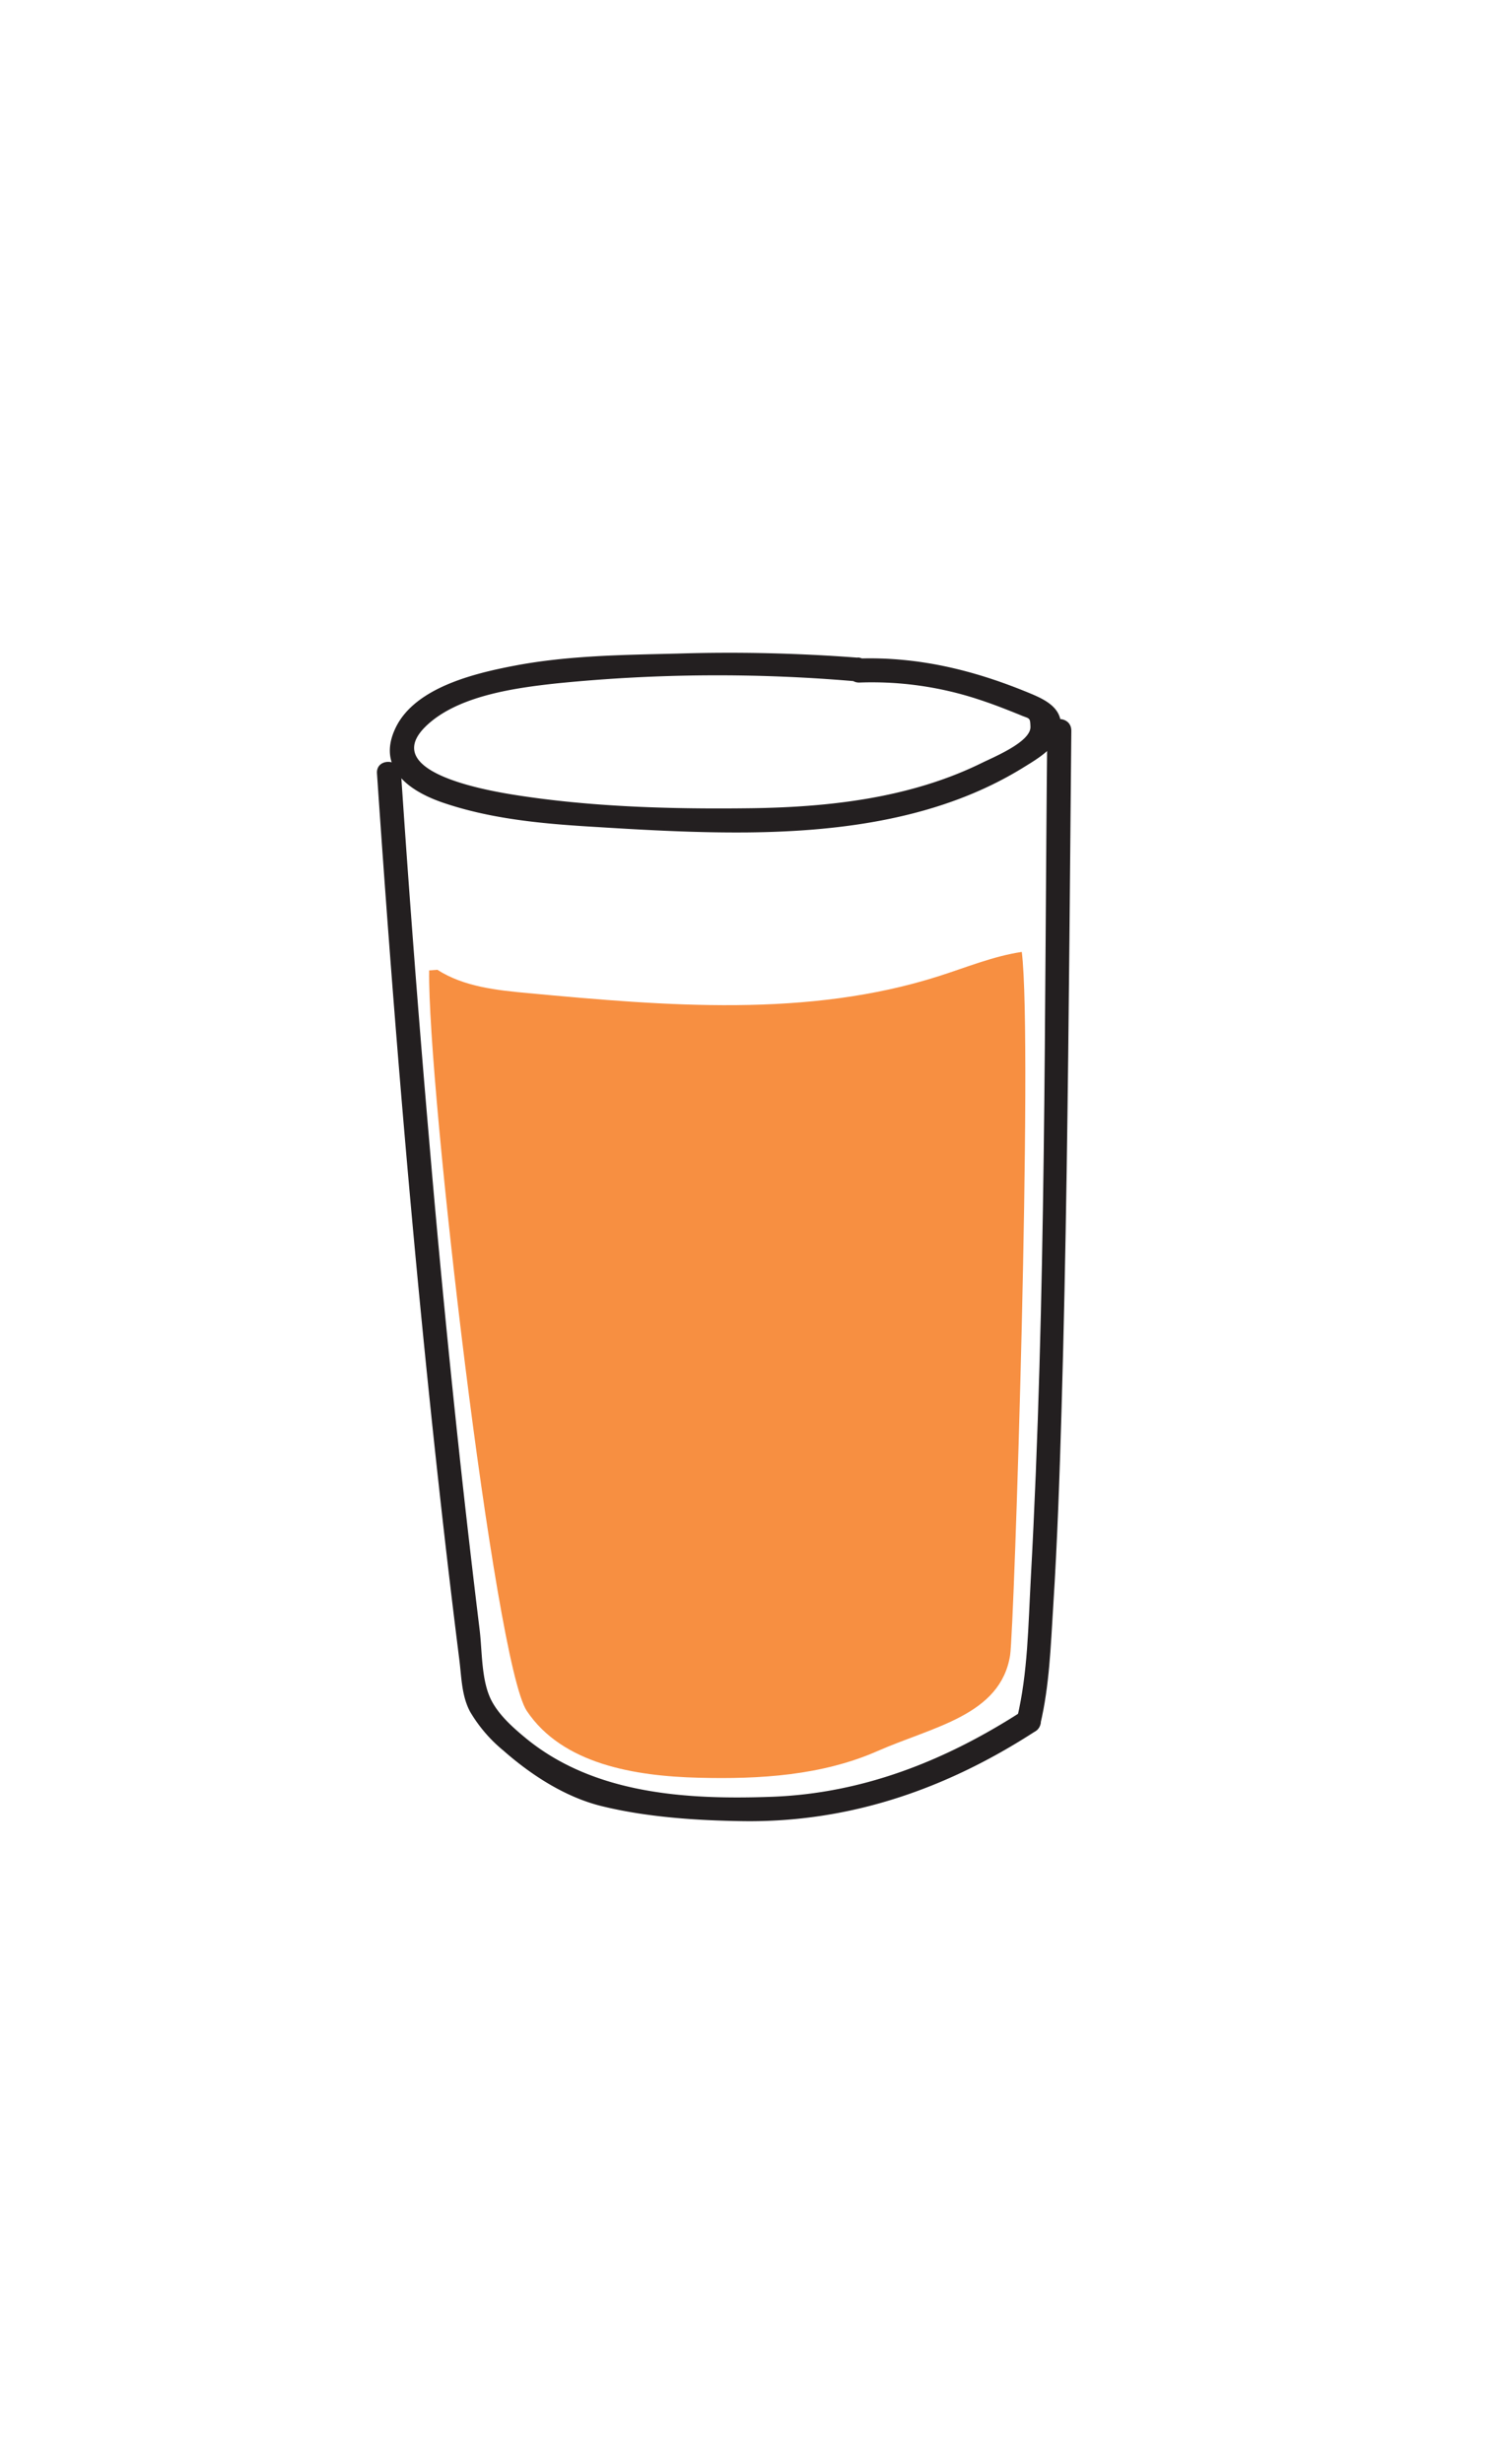 <svg id="Layer_1" data-name="Layer 1" xmlns="http://www.w3.org/2000/svg" viewBox="0 0 311.45 512.17"><defs><style>.cls-1{fill:#231f20;}.cls-2{fill:#f78f41;}</style></defs><title>makeyouown</title><path class="cls-1" d="M178.34,136.7a351.79,351.79,0,0,0-37.45-.85c-11.33.28-22.85.39-34,2.53-8.18,1.57-20.5,4.48-24.58,12.78-4.19,8.53,2.85,13.35,10,15.75,10.29,3.47,21.26,4.37,32,5,10.39.65,20.8,1.21,31.21,1.11,19.68-.2,40.16-2.93,57.21-13.47,3.05-1.89,7.63-4.46,7.84-8.58s-3.78-5.78-7-7.1c-11.28-4.62-22.63-7.36-34.86-7-3.21.1-3.23,5.1,0,5a70.88,70.88,0,0,1,24.69,3.49c1.87.61,3.72,1.28,5.56,2,1.1.43,2.19.86,3.28,1.31,1.82.77,1.94.37,2,2.39.1,3.14-7.58,6.27-10.26,7.59-14.73,7.21-31.46,9.11-47.66,9.34-16.45.22-33.63-.24-49.89-2.86-6-1-27.8-4.86-17.7-14.36,6.55-6.16,18.32-7.78,26.86-8.71a333,333,0,0,1,62.75-.41c3.21.26,3.19-4.74,0-5Z"/><path class="cls-1" d="M78.38,160.76c3.35,49.36,7.42,98.69,12.84,147.87q2,18.24,4.29,36.43c.45,3.62.47,7.45,2.23,10.73a30.46,30.46,0,0,0,6.93,8.08c5.76,5.07,12.86,9.68,20.39,11.53,9.38,2.31,19.78,3,29.41,3.13,22.19.31,42.27-6.68,60.77-18.67,2.69-1.75.19-6.08-2.52-4.32-15.95,10.34-33.21,17.25-52.37,17.93-17.73.64-37-.57-51.16-12.29-2.54-2.1-5.31-4.58-6.9-7.51-2.28-4.19-2-10.39-2.59-15.08q-2-16.38-3.8-32.79-3.74-34.28-6.66-68.63-3.3-38.17-5.86-76.41c-.21-3.19-5.22-3.22-5,0Z"/><path class="cls-1" d="M216.3,358.35c1.88-7.9,2.16-16.31,2.67-24.38.88-13.81,1.35-27.64,1.75-41.47.94-32.5,1.31-65,1.63-97.54q.19-21.54.39-43.09c0-3.22-5-3.22-5,0-.62,58.75-.22,117.63-3.43,176.3-.52,9.51-.61,19.54-2.83,28.85-.75,3.13,4.07,4.47,4.82,1.33Z"/><path class="cls-2" d="M90.93,201.57c5.53,3.55,12.36,4.25,18.9,4.86,28.6,2.64,58.11,5.19,85.47-3.57,5.67-1.81,11.24-4.12,17.14-5,2.34,18.8-1.57,140.85-2.43,146.21-2,12.47-16,14.8-27.56,19.89s-24.53,5.88-37.15,5.55c-13.32-.33-28.38-2.83-35.78-13.9-6.7-10-20.68-130.15-20.29-153.91"/></svg>